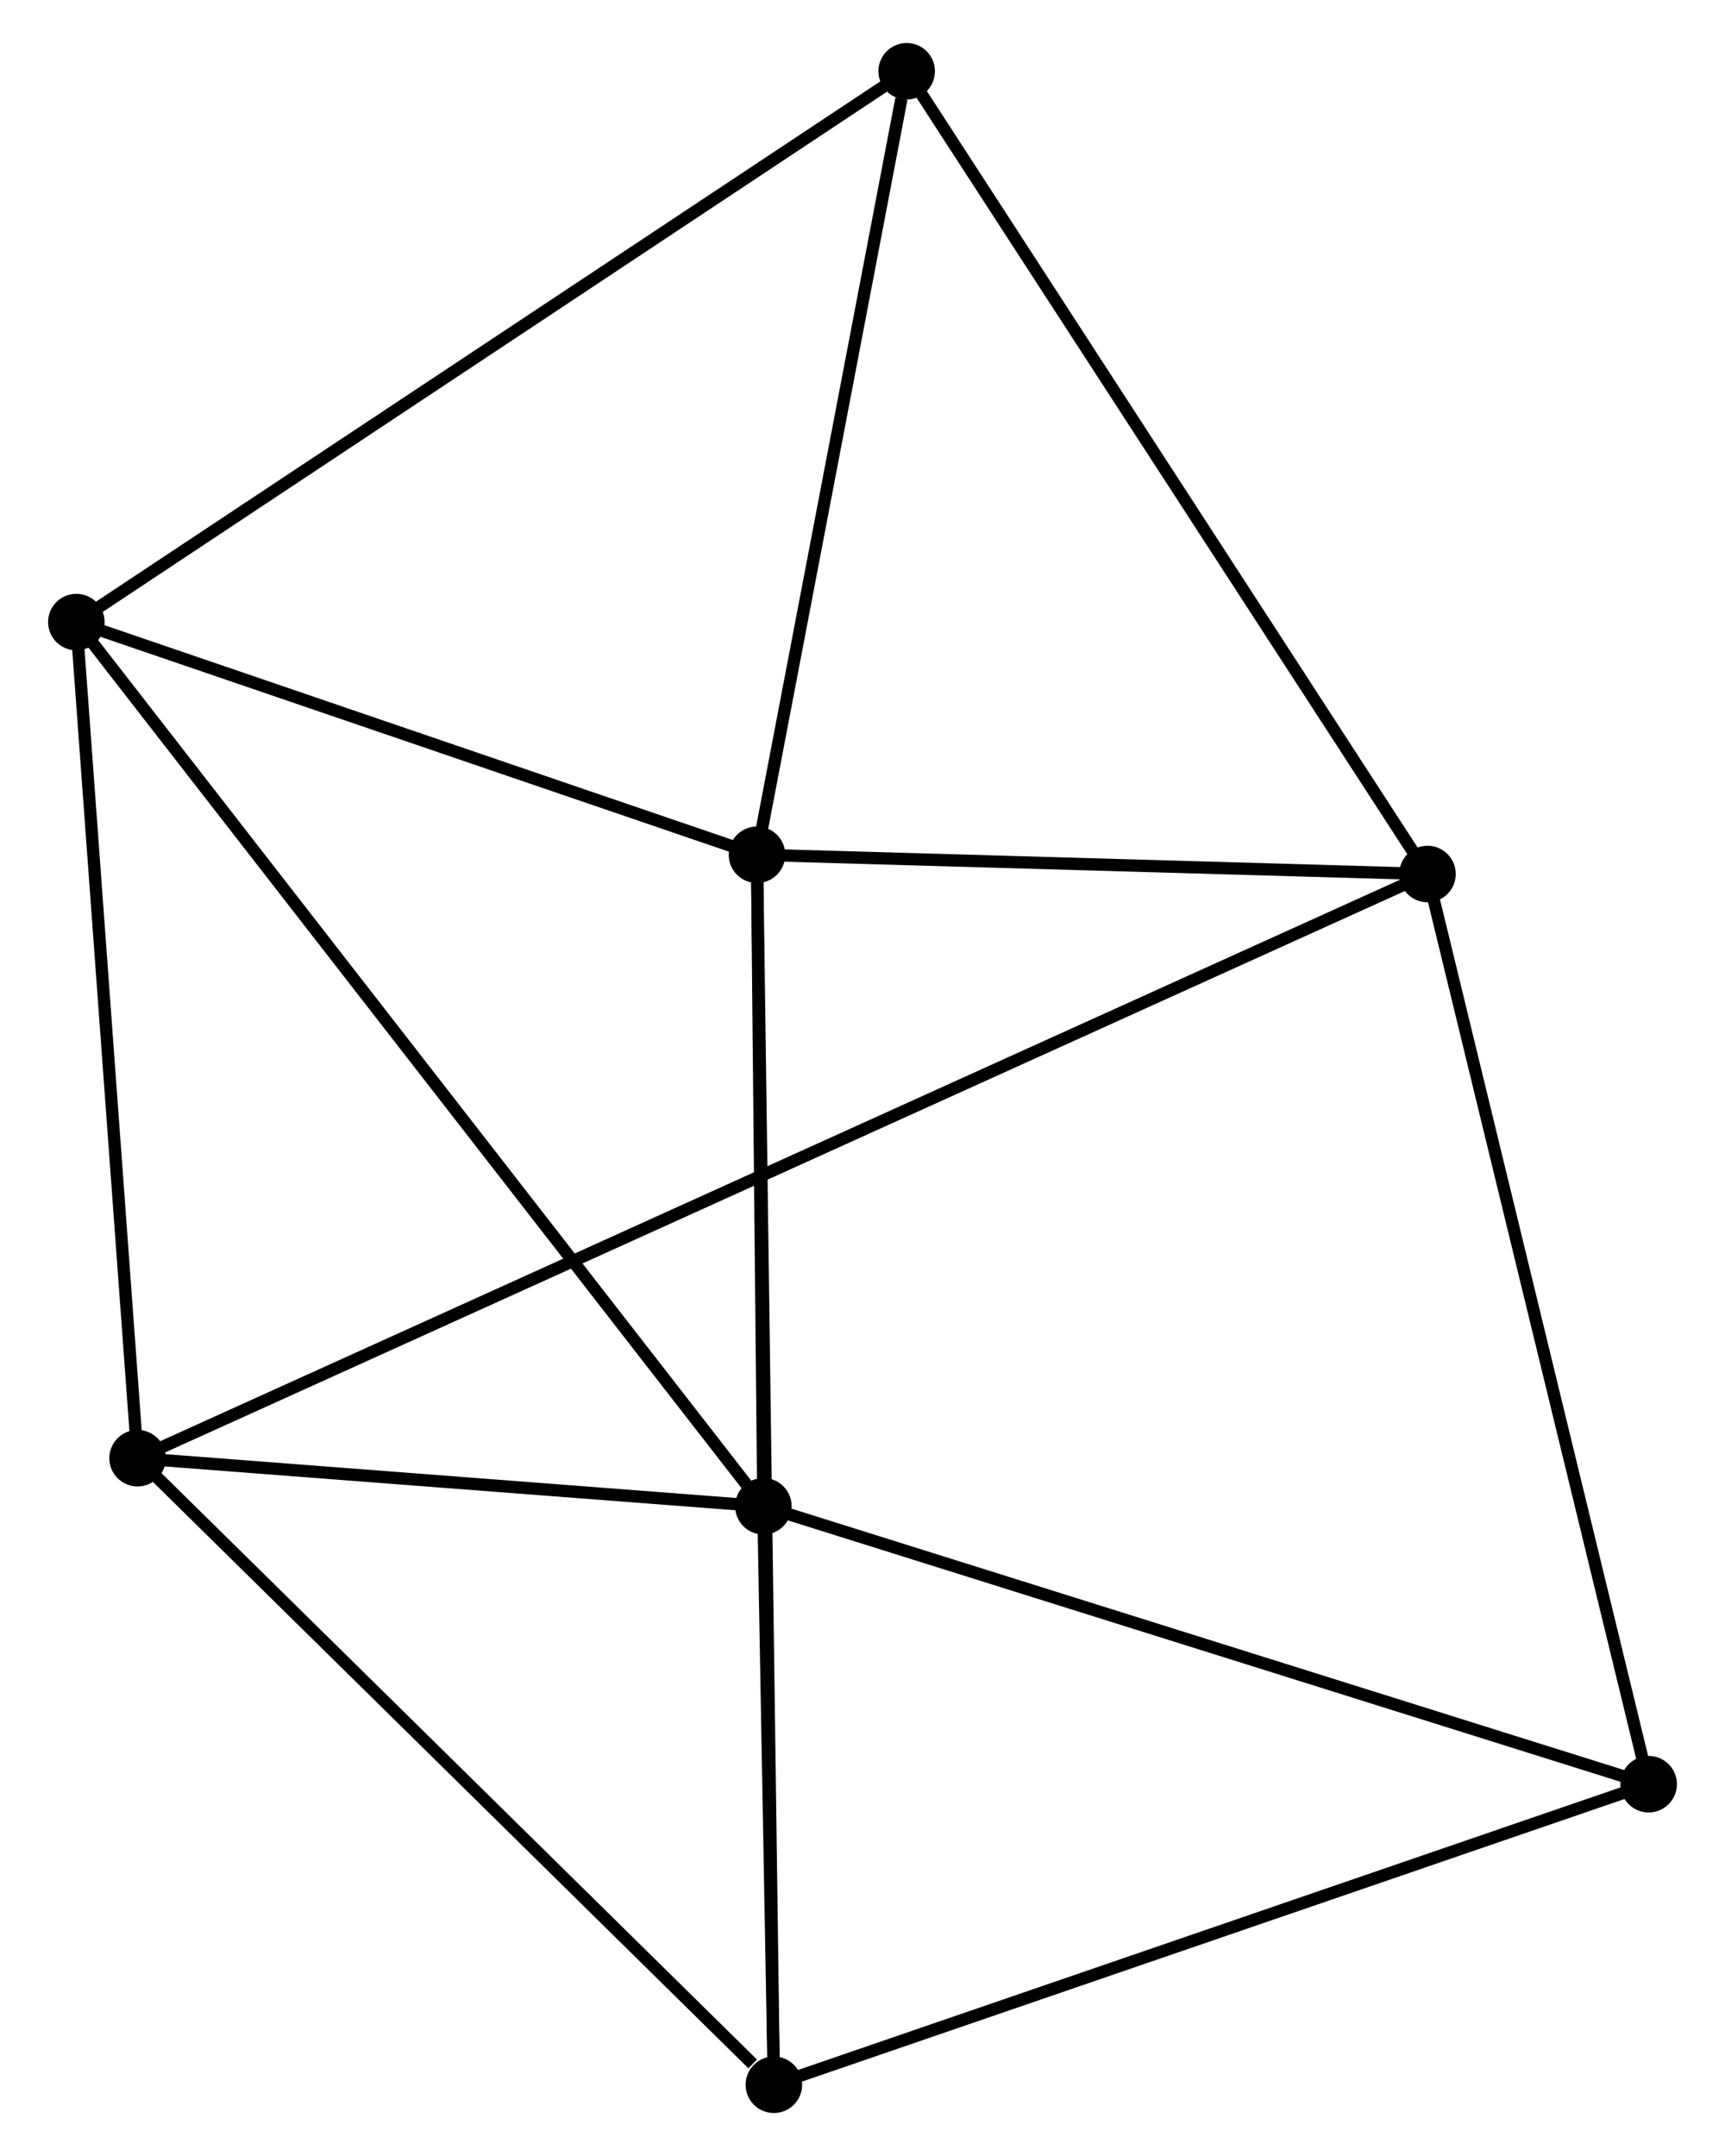 <?xml version="1.0" encoding="UTF-8" standalone="no"?>
<!DOCTYPE svg PUBLIC "-//W3C//DTD SVG 1.1//EN"
 "http://www.w3.org/Graphics/SVG/1.1/DTD/svg11.dtd">
<!-- Generated by graphviz version 2.36.0 (20140111.2315)
 -->
<!-- Title: %3 Pages: 1 -->
<svg width="140pt" height="175pt"
 viewBox="0.00 0.00 139.55 175.47" xmlns="http://www.w3.org/2000/svg" xmlns:xlink="http://www.w3.org/1999/xlink">
<g id="graph0" class="graph" transform="scale(1 1) rotate(0) translate(4 171.473)">
<title>%3</title>
<!-- 0 -->
<g id="node1" class="node"><title>0</title>
<ellipse fill="black" stroke="black" cx="57.188" cy="-101.906" rx="1.8" ry="1.8"/>
</g>
<!-- 1 -->
<g id="node2" class="node"><title>1</title>
<ellipse fill="black" stroke="black" cx="57.708" cy="-48.884" rx="1.8" ry="1.8"/>
</g>
<!-- 0&#45;&#45;1 -->
<g id="edge1" class="edge"><title>0&#45;&#45;1</title>
<path fill="none" stroke="black" d="M57.21,-99.628C57.296,-90.906 57.602,-59.7 57.686,-51.095"/>
</g>
<!-- 2 -->
<g id="node3" class="node"><title>2</title>
<ellipse fill="black" stroke="black" cx="111.753" cy="-100.339" rx="1.8" ry="1.8"/>
</g>
<!-- 0&#45;&#45;2 -->
<g id="edge2" class="edge"><title>0&#45;&#45;2</title>
<path fill="none" stroke="black" d="M59.003,-101.854C67.288,-101.616 101.461,-100.635 109.875,-100.393"/>
</g>
<!-- 3 -->
<g id="node4" class="node"><title>3</title>
<ellipse fill="black" stroke="black" cx="1.8" cy="-120.844" rx="1.8" ry="1.8"/>
</g>
<!-- 0&#45;&#45;3 -->
<g id="edge3" class="edge"><title>0&#45;&#45;3</title>
<path fill="none" stroke="black" d="M55.345,-102.536C46.936,-105.411 12.247,-117.272 3.707,-120.192"/>
</g>
<!-- 4 -->
<g id="node5" class="node"><title>4</title>
<ellipse fill="black" stroke="black" cx="58.562" cy="-1.8" rx="1.8" ry="1.8"/>
</g>
<!-- 0&#45;&#45;4 -->
<g id="edge4" class="edge"><title>0&#45;&#45;4</title>
<path fill="none" stroke="black" d="M57.216,-99.815C57.395,-86.787 58.355,-16.874 58.534,-3.879"/>
</g>
<!-- 6 -->
<g id="node6" class="node"><title>6</title>
<ellipse fill="black" stroke="black" cx="69.37" cy="-165.673" rx="1.8" ry="1.8"/>
</g>
<!-- 0&#45;&#45;6 -->
<g id="edge5" class="edge"><title>0&#45;&#45;6</title>
<path fill="none" stroke="black" d="M57.539,-103.746C59.287,-112.894 67.034,-153.446 68.943,-163.441"/>
</g>
<!-- 1&#45;&#45;3 -->
<g id="edge6" class="edge"><title>1&#45;&#45;3</title>
<path fill="none" stroke="black" d="M56.54,-50.387C49.264,-59.752 10.218,-110.009 2.961,-119.349"/>
</g>
<!-- 1&#45;&#45;4 -->
<g id="edge7" class="edge"><title>1&#45;&#45;4</title>
<path fill="none" stroke="black" d="M57.745,-46.861C57.885,-39.116 58.388,-11.404 58.527,-3.763"/>
</g>
<!-- 5 -->
<g id="node7" class="node"><title>5</title>
<ellipse fill="black" stroke="black" cx="6.782" cy="-52.795" rx="1.8" ry="1.8"/>
</g>
<!-- 1&#45;&#45;5 -->
<g id="edge8" class="edge"><title>1&#45;&#45;5</title>
<path fill="none" stroke="black" d="M55.52,-49.052C47.143,-49.696 17.17,-51.997 8.906,-52.632"/>
</g>
<!-- 7 -->
<g id="node8" class="node"><title>7</title>
<ellipse fill="black" stroke="black" cx="129.751" cy="-26.262" rx="1.8" ry="1.8"/>
</g>
<!-- 1&#45;&#45;7 -->
<g id="edge9" class="edge"><title>1&#45;&#45;7</title>
<path fill="none" stroke="black" d="M59.489,-48.325C69.456,-45.195 118.228,-29.88 128.033,-26.802"/>
</g>
<!-- 2&#45;&#45;6 -->
<g id="edge11" class="edge"><title>2&#45;&#45;6</title>
<path fill="none" stroke="black" d="M110.705,-101.954C104.892,-110.915 76.646,-154.457 70.536,-163.875"/>
</g>
<!-- 2&#45;&#45;5 -->
<g id="edge10" class="edge"><title>2&#45;&#45;5</title>
<path fill="none" stroke="black" d="M109.931,-99.514C97.19,-93.743 21.559,-59.488 8.654,-53.643"/>
</g>
<!-- 2&#45;&#45;7 -->
<g id="edge12" class="edge"><title>2&#45;&#45;7</title>
<path fill="none" stroke="black" d="M112.198,-98.508C114.688,-88.26 126.872,-38.11 129.322,-28.029"/>
</g>
<!-- 3&#45;&#45;6 -->
<g id="edge14" class="edge"><title>3&#45;&#45;6</title>
<path fill="none" stroke="black" d="M3.47,-121.952C12.737,-128.101 57.77,-157.977 67.51,-164.439"/>
</g>
<!-- 3&#45;&#45;5 -->
<g id="edge13" class="edge"><title>3&#45;&#45;5</title>
<path fill="none" stroke="black" d="M1.944,-118.881C2.671,-108.944 5.941,-64.287 6.647,-54.637"/>
</g>
<!-- 4&#45;&#45;5 -->
<g id="edge15" class="edge"><title>4&#45;&#45;5</title>
<path fill="none" stroke="black" d="M56.839,-3.497C48.837,-11.377 15.383,-44.324 8.161,-51.437"/>
</g>
<!-- 4&#45;&#45;7 -->
<g id="edge16" class="edge"><title>4&#45;&#45;7</title>
<path fill="none" stroke="black" d="M60.322,-2.405C70.085,-5.76 117.53,-22.062 127.792,-25.589"/>
</g>
</g>
</svg>
